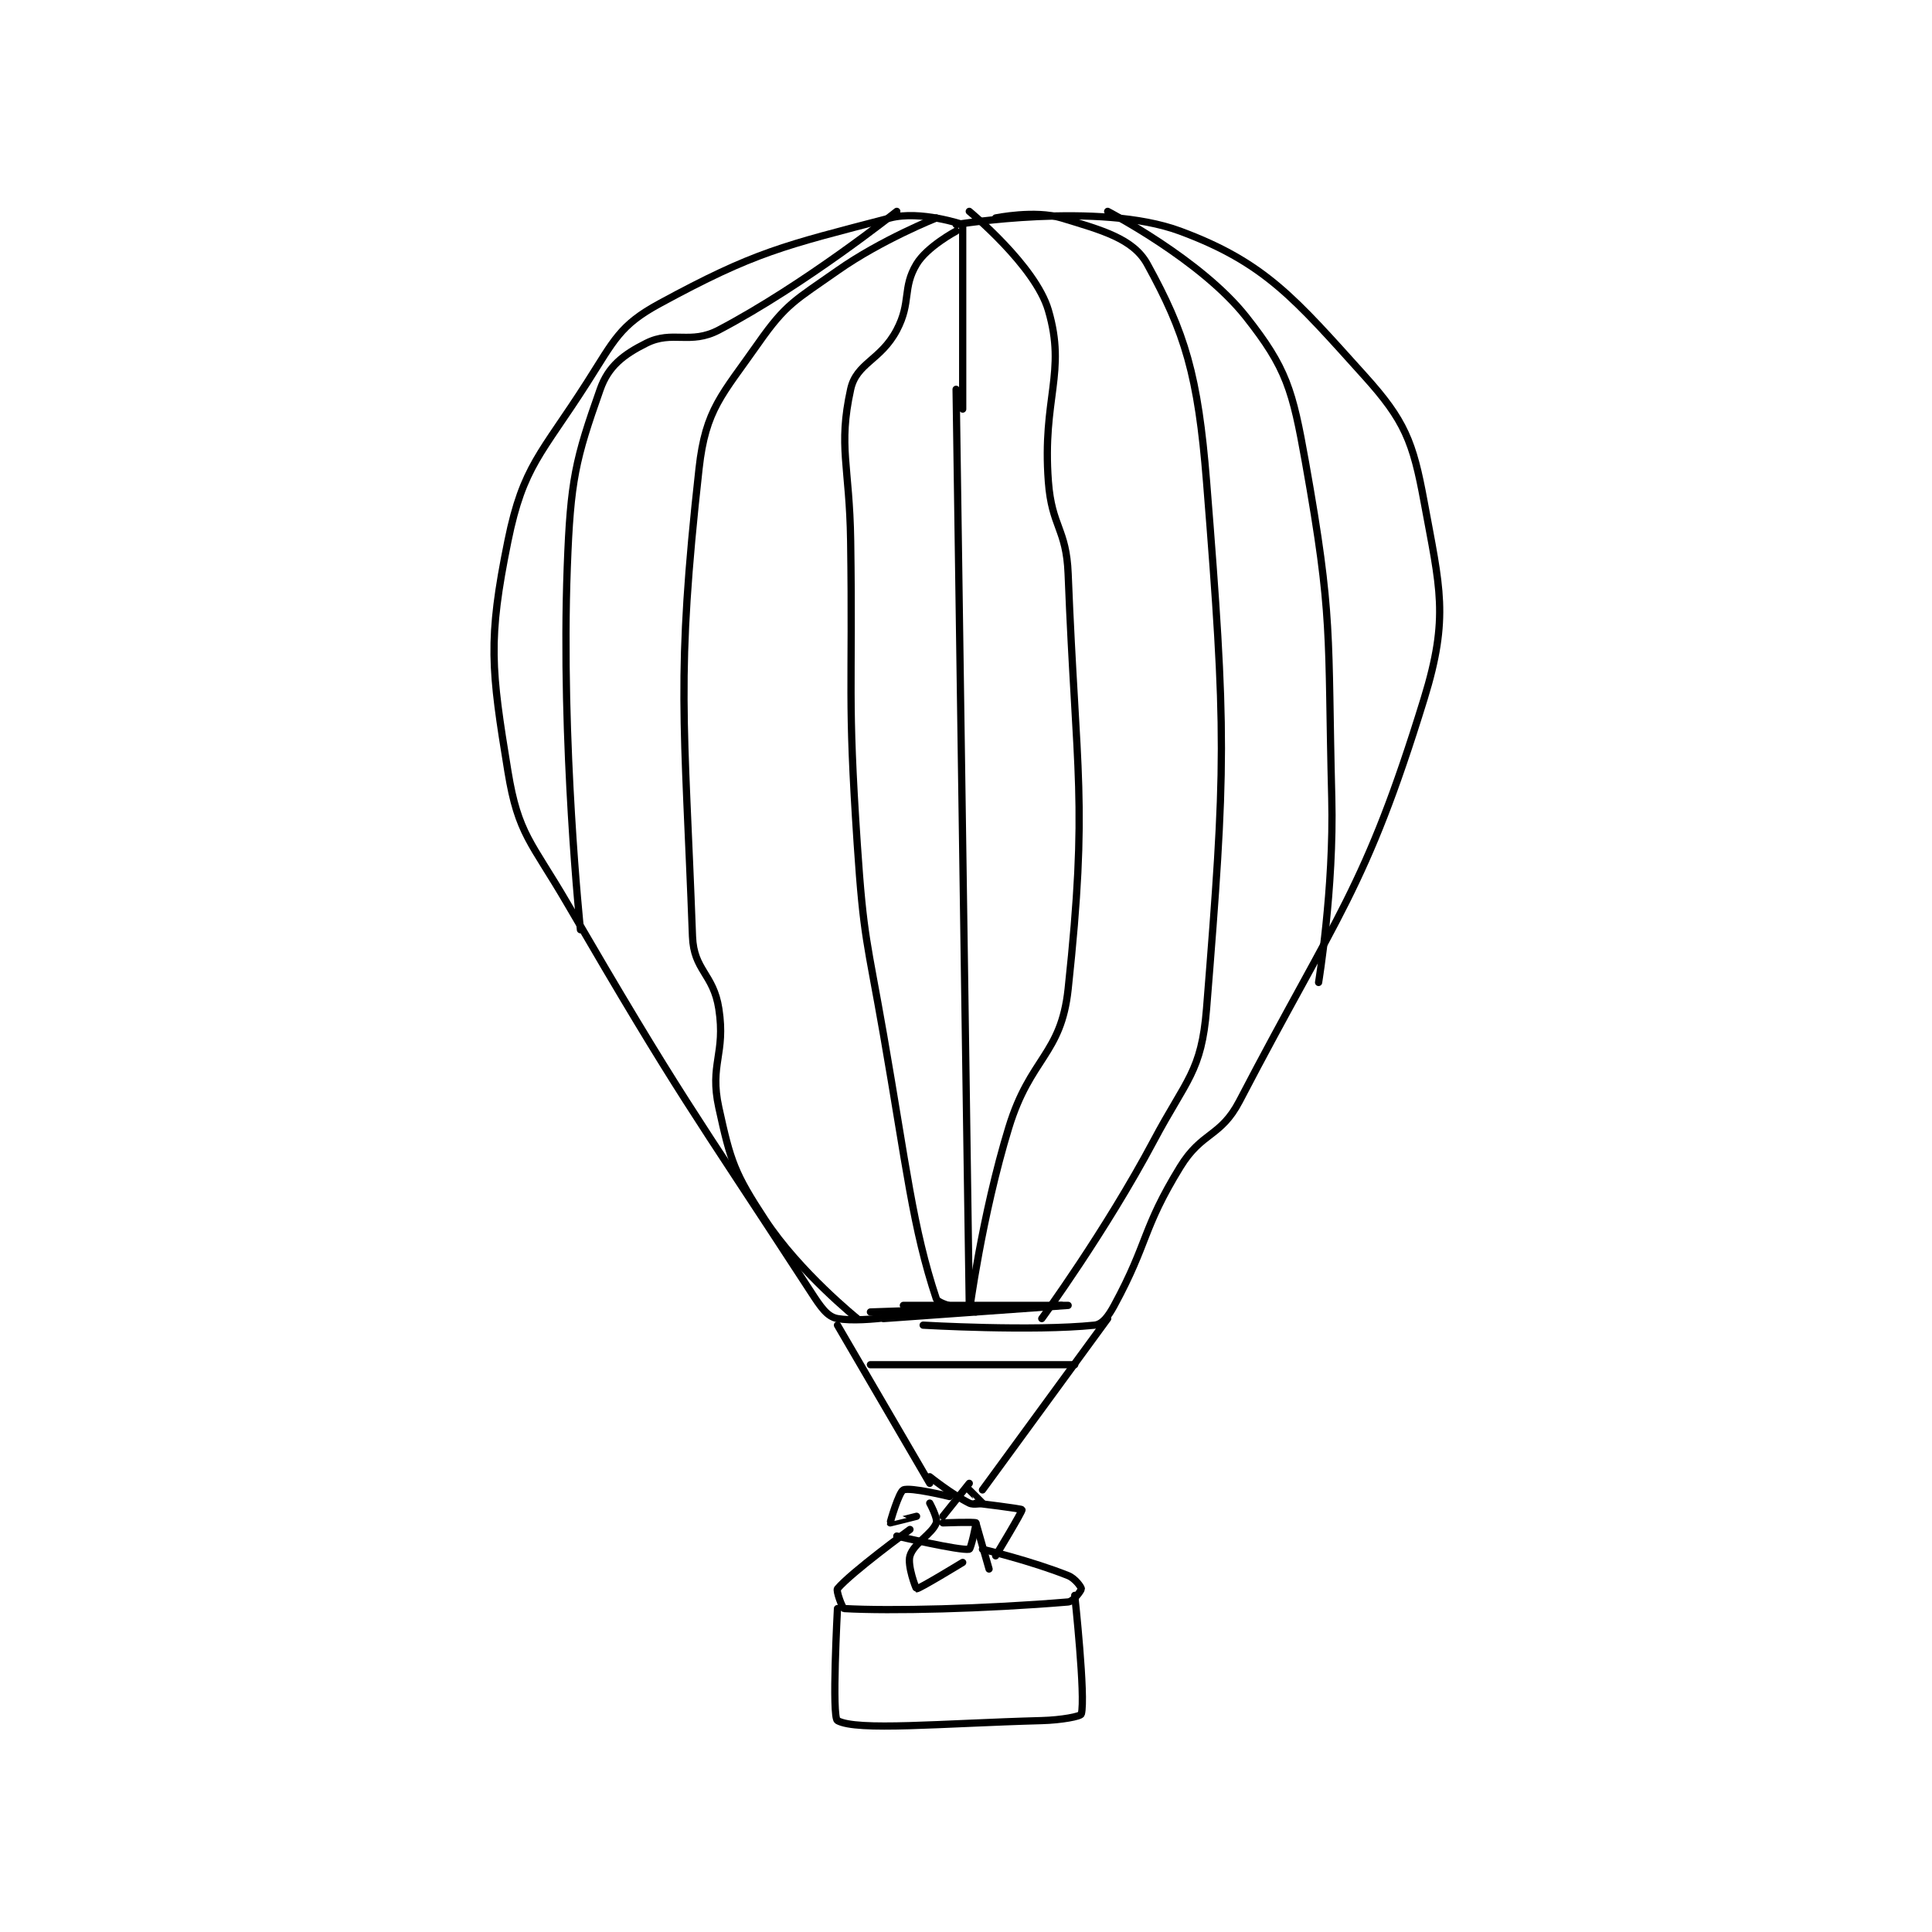 <?xml version="1.0" encoding="utf-8"?>
<!DOCTYPE svg PUBLIC "-//W3C//DTD SVG 1.1//EN" "http://www.w3.org/Graphics/SVG/1.1/DTD/svg11.dtd">
<svg viewBox="0 0 800 800" preserveAspectRatio="xMinYMin meet" xmlns="http://www.w3.org/2000/svg" version="1.1">
<g fill="none" stroke="black" stroke-linecap="round" stroke-linejoin="round" stroke-width="1.099">
<g transform="translate(210.329,87.52) scale(2.729) translate(-185,-46)">
<path id="0" d="M253 73 L255 212 "/>
<path id="1" d="M245 212 C245 212 270 212 270 212 C270 212 242 214 242 214 "/>
<path id="2" d="M254 48 L254 76 "/>
<path id="3" d="M240 213 L269 212 "/>
<path id="4" d="M254 48 C254 48 247.547 45.814 243 47 C226.745 51.24 222.501 52.119 208 60 C201.96 63.283 201.152 65.501 197 72 C190.09 82.815 187.317 84.61 185 96 C181.933 111.078 182.451 115.424 185 131 C186.564 140.556 188.564 141.664 194 151 C211.348 180.793 212.486 181.552 231 210 C232.471 212.261 233.445 213.726 235 214 C239.236 214.748 248 213 248 213 "/>
<path id="5" d="M253 48 C253 48 274.707 44.44 287 49 C299.933 53.798 304.447 59.306 315 71 C321.055 77.71 322.338 80.949 324 90 C326.415 103.147 327.841 107.518 324 120 C315.088 148.964 310.795 152.611 296 181 C293.125 186.517 290.315 185.591 287 191 C281.204 200.457 282.218 202.367 277 212 C276.087 213.686 275.193 214.877 274 215 C264.629 215.969 248 215 248 215 "/>
<path id="6" d="M253 49 C253 49 248.595 51.342 247 54 C244.811 57.648 246.228 59.767 244 64 C241.56 68.637 237.88 68.978 237 73 C235.078 81.785 236.833 84.505 237 96 C237.333 118.997 236.481 119.221 238 142 C238.965 156.472 239.498 156.614 242 171 C245.487 191.052 246.418 200.256 250 211 C250.336 212.007 256 213 256 213 "/>
<path id="7" d="M255 46 C255 46 265.022 54.24 267 61 C269.779 70.494 266.052 74.358 267 87 C267.519 93.917 269.731 94.108 270 101 C271.198 131.758 273.072 135.325 270 164 C268.929 173.997 264.262 174.343 261 185 C256.902 198.386 255 213 255 213 "/>
<path id="8" d="M259 47 C259 47 264.954 45.769 269 47 C275.121 48.863 279.869 50.126 282 54 C287.715 64.391 289.712 70.833 291 87 C294.055 125.36 293.956 130.046 291 167 C290.237 176.534 287.946 177.701 283 187 C275.65 200.817 266 214 266 214 "/>
<path id="9" d="M276 46 C276 46 290.132 53.301 297 62 C303.135 69.771 304.059 73.1 306 84 C310.253 107.881 309.361 109.75 310 135 C310.35 148.81 308 163 308 163 "/>
<path id="10" d="M250 47 C250 47 241.683 50.297 235 55 C228.606 59.5 227.227 59.961 223 66 C217.487 73.875 215.001 75.994 214 85 C210.442 117.021 211.787 122.835 213 156 C213.191 161.209 216.179 161.663 217 167 C218.06 173.892 215.55 175.371 217 182 C218.791 190.189 219.36 191.93 224 199 C229.197 206.919 238 214 238 214 "/>
<path id="11" d="M244 46 C244 46 230.132 57.089 217 64 C212.661 66.284 209.984 64.008 206 66 C202.514 67.743 200.236 69.498 199 73 C195.245 83.638 194.485 86.75 194 100 C193.02 126.773 196 155 196 155 "/>
<path id="12" d="M235 215 L249 239 "/>
<path id="13" d="M276 214 L257 240 "/>
<path id="14" d="M249 238 C249 238 252.315 240.657 255 242 C255.671 242.336 257 242 257 242 C257 241.979 255 240 255 240 "/>
<path id="15" d="M255 239 L251 244 "/>
<path id="16" d="M251 245 C251 245 255.821 244.821 256 245 C256.108 245.108 255.23 248.962 255 249 C253.528 249.245 244 247 244 247 "/>
<path id="17" d="M256 245 L258 252 "/>
<path id="18" d="M249 242 C249 242 250.257 244.315 250 245 C249.364 246.696 246.576 248.08 246 250 C245.563 251.455 246.906 254.988 247 255 C247.374 255.047 254 251 254 251 "/>
<path id="19" d="M246 246 C246 246 237.054 252.536 235 255 C234.755 255.294 235.758 257.986 236 258 C243.018 258.401 257.372 258.052 270 257 C270.803 256.933 272 255.25 272 255 C272 254.75 271.071 253.428 270 253 C264.417 250.767 257 249 257 249 "/>
<path id="20" d="M235 258 C235 258 234.104 274.509 235 275 C237.979 276.634 250.721 275.413 266 275 C268.971 274.92 271.902 274.371 272 274 C272.672 271.448 271 256 271 256 "/>
<path id="21" d="M256 242 C256 242 262.941 242.841 263 243 C263.09 243.24 259 250 259 250 "/>
<path id="22" d="M252 241 C252 241 246.046 239.535 245 240 C244.326 240.299 242.966 244.931 243 245 C243.009 245.017 247 244 247 244 "/>
<path id="23" d="M240 221 L271 221 "/>
</g>
</g>
</svg>
